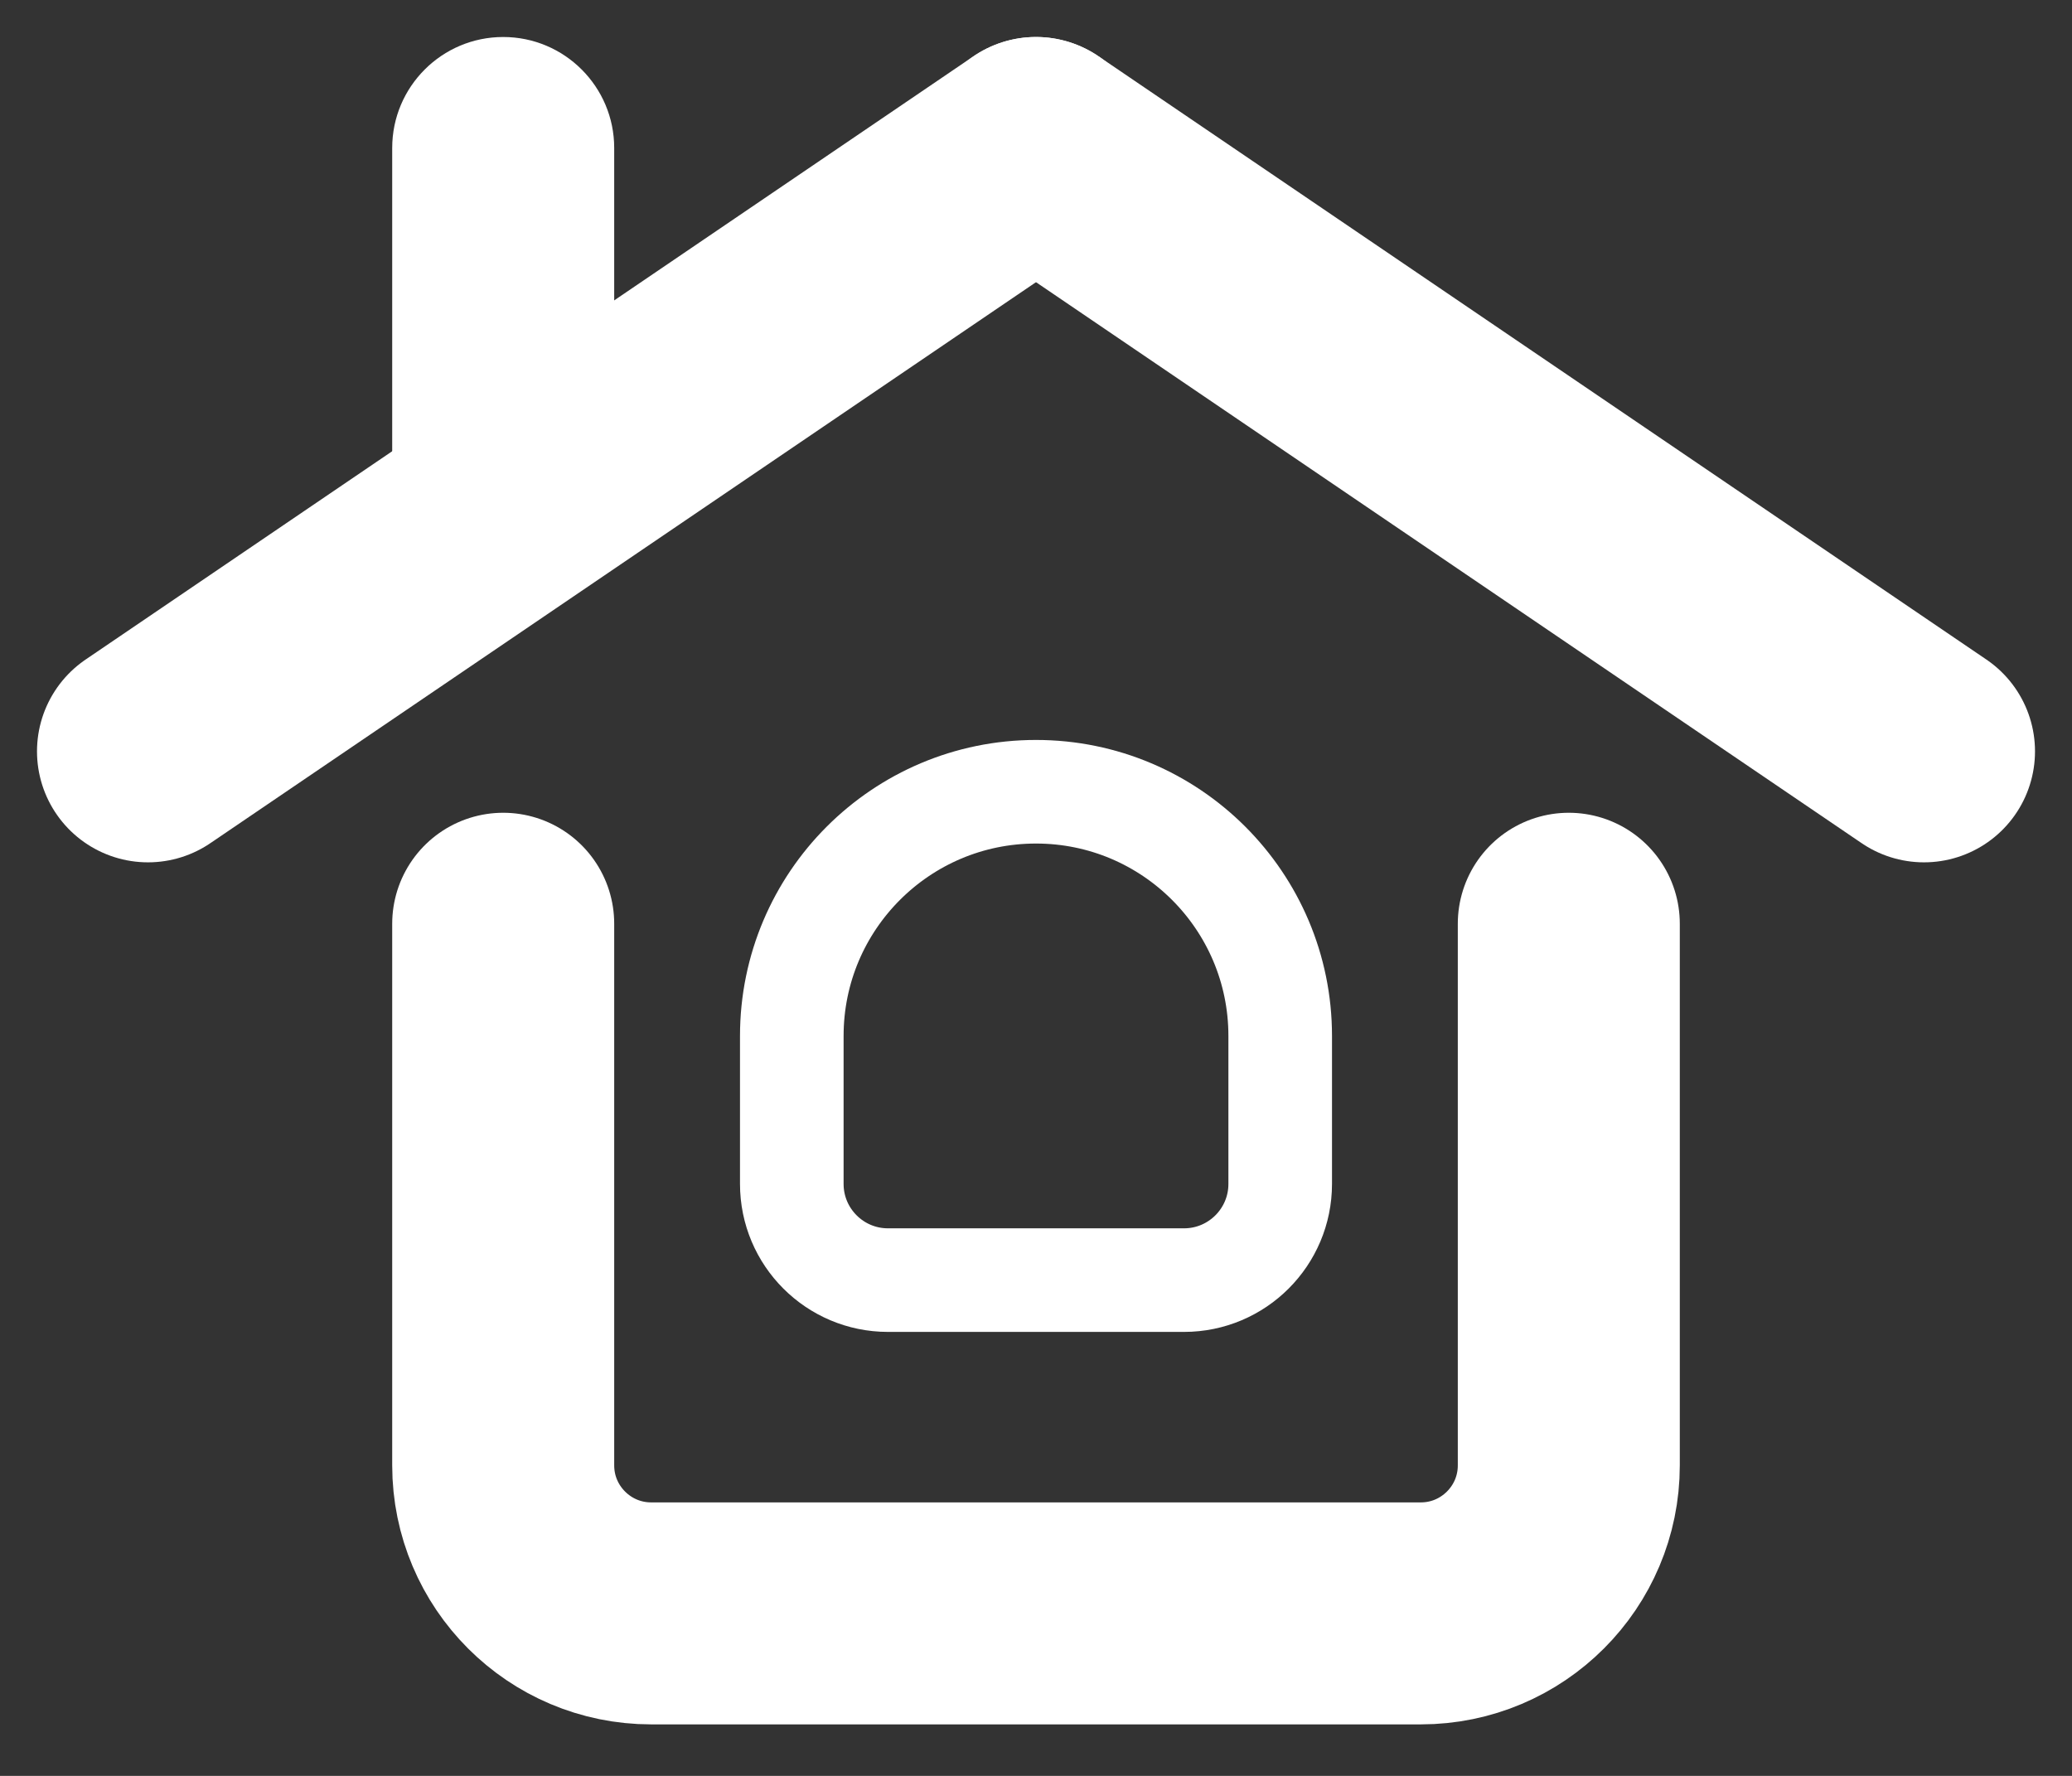 <svg width="14" height="12" viewBox="0 0 14 12" fill="none" xmlns="http://www.w3.org/2000/svg">
<rect x="0" y="0" width="14" height="12" fill="#333333" stroke="none"/>
<path d="M7 1L1 5.077" stroke="white" stroke-width="1.5" stroke-linecap="round"/>
<path d="M7 1L13 5.077" stroke="white" stroke-width="1.5" stroke-linecap="round"/>
<path d="M2.65 2.747V3.497H4.15V2.747H2.65ZM4.15 1C4.15 0.586 3.814 0.25 3.4 0.25C2.986 0.25 2.65 0.586 2.65 1L4.15 1ZM3.4 2.747H4.15V1L3.4 1L2.65 1L2.65 2.747H3.4Z" fill="white"/>
<path d="M3.4 6.242V9.902C3.4 10.454 3.848 10.902 4.4 10.902H9.6C10.152 10.902 10.6 10.454 10.6 9.902V6.242" stroke="white" stroke-width="1.5" stroke-linecap="round"/>
<path d="M7 5.35C7.911 5.35 8.65 6.089 8.65 7V8C8.65 8.359 8.359 8.65 8 8.65H6C5.641 8.65 5.35 8.359 5.35 8V7C5.35 6.089 6.089 5.35 7 5.35Z" stroke="white" stroke-width="0.7"/>
</svg>
